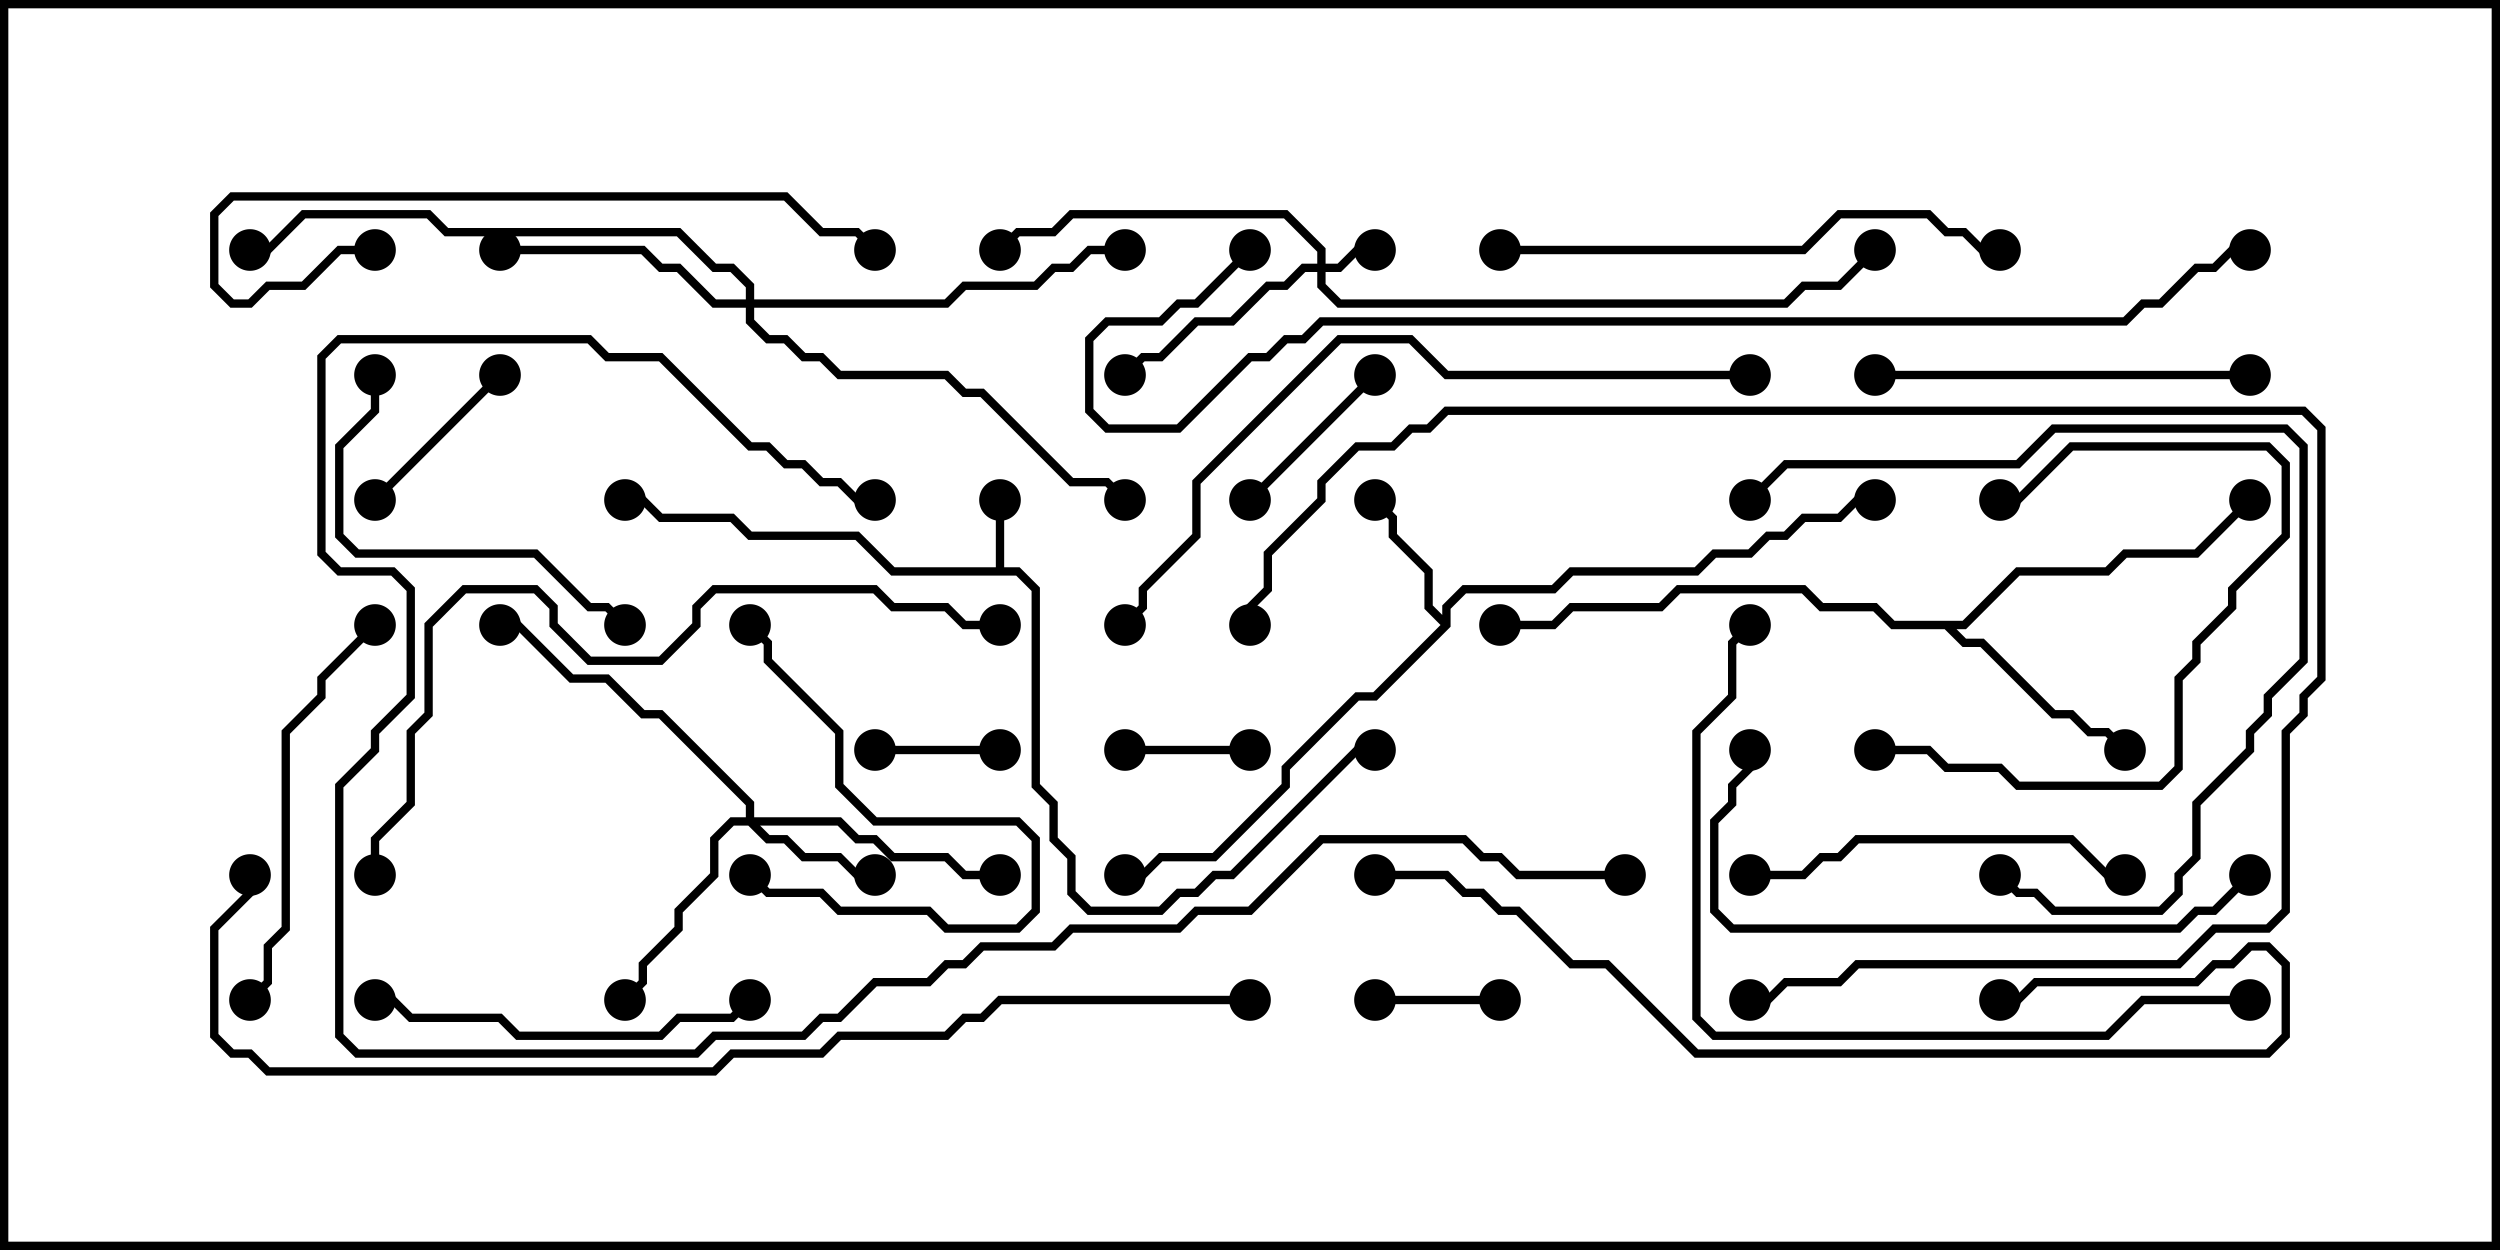 <svg version="1.1" width="30" height="15" xmlns="http://www.w3.org/2000/svg"><path d="M11.95,6.807L11.95,6L12.05,6L12.05,6.807L12.235,6.807L12.479,7.051L12.479,9.408L12.693,9.622L12.693,10.051L12.907,10.265L12.907,10.694L13.092,10.879L13.908,10.879L14.122,10.664L14.336,10.664L14.551,10.45L14.765,10.45L16.265,8.95L16.5,8.95L16.5,9.05L16.306,9.05L14.806,10.55L14.592,10.55L14.378,10.764L14.164,10.764L13.949,10.979L13.051,10.979L12.807,10.735L12.807,10.306L12.593,10.092L12.593,9.664L12.379,9.449L12.379,7.092L12.194,6.907L10.694,6.907L10.265,6.479L8.979,6.479L8.765,6.264L7.908,6.264L7.694,6.05L7.5,6.05L7.5,5.95L7.735,5.95L7.949,6.164L8.806,6.164L9.021,6.379L10.306,6.379L10.735,6.807z" stroke="none"/><path d="M17.307,7.379L17.307,7.265L17.551,7.021L18.622,7.021L18.836,6.807L20.336,6.807L20.551,6.593L20.979,6.593L21.194,6.379L21.408,6.379L21.622,6.164L22.051,6.164L22.265,5.95L22.5,5.95L22.5,6.05L22.306,6.05L22.092,6.264L21.664,6.264L21.449,6.479L21.235,6.479L21.021,6.693L20.592,6.693L20.378,6.907L18.878,6.907L18.664,7.121L17.592,7.121L17.407,7.306L17.407,7.521L16.521,8.407L16.306,8.407L15.479,9.235L15.479,9.449L14.592,10.336L13.949,10.336L13.735,10.55L13.5,10.55L13.5,10.45L13.694,10.45L13.908,10.236L14.551,10.236L15.379,9.408L15.379,9.194L16.265,8.307L16.479,8.307L17.286,7.5L17.093,7.306L17.093,6.878L16.664,6.449L16.664,6.235L16.465,6.035L16.535,5.965L16.764,6.194L16.764,6.408L17.193,6.836L17.193,7.265z" stroke="none"/><path d="M23.551,7.45L24.194,6.807L25.265,6.807L25.479,6.593L26.336,6.593L26.965,5.965L27.035,6.035L26.378,6.693L25.521,6.693L25.306,6.907L24.235,6.907L23.592,7.55L23.478,7.55L23.592,7.664L23.806,7.664L24.664,8.521L24.878,8.521L25.092,8.736L25.306,8.736L25.535,8.965L25.465,9.035L25.265,8.836L25.051,8.836L24.836,8.621L24.622,8.621L23.765,7.764L23.551,7.764L23.336,7.55L22.694,7.55L22.479,7.336L21.836,7.336L21.622,7.121L20.164,7.121L19.949,7.336L18.878,7.336L18.664,7.55L18,7.55L18,7.45L18.622,7.45L18.836,7.236L19.908,7.236L20.122,7.021L21.664,7.021L21.878,7.236L22.521,7.236L22.735,7.45z" stroke="none"/><path d="M15.807,3.164L15.807,3.021L15.408,2.621L12.878,2.621L12.664,2.836L12.235,2.836L12.035,3.035L11.965,2.965L12.194,2.736L12.622,2.736L12.836,2.521L15.449,2.521L15.907,2.979L15.907,3.164L16.051,3.164L16.265,2.95L16.5,2.95L16.5,3.05L16.306,3.05L16.092,3.264L15.907,3.264L15.907,3.408L16.092,3.593L21.408,3.593L21.622,3.379L22.051,3.379L22.465,2.965L22.535,3.035L22.092,3.479L21.664,3.479L21.449,3.693L16.051,3.693L15.807,3.449L15.807,3.264L15.664,3.264L15.449,3.479L15.235,3.479L14.806,3.907L14.378,3.907L13.949,4.336L13.735,4.336L13.535,4.535L13.465,4.465L13.694,4.236L13.908,4.236L14.336,3.807L14.765,3.807L15.194,3.379L15.408,3.379L15.622,3.164z" stroke="none"/><path d="M8.95,9.807L8.95,9.664L7.908,8.621L7.694,8.621L7.265,8.193L6.836,8.193L6.194,7.55L6,7.55L6,7.45L6.235,7.45L6.878,8.093L7.306,8.093L7.735,8.521L7.949,8.521L9.05,9.622L9.05,9.807L10.092,9.807L10.306,10.021L10.521,10.021L10.735,10.236L11.378,10.236L11.592,10.45L12,10.45L12,10.55L11.551,10.55L11.336,10.336L10.694,10.336L10.479,10.121L10.265,10.121L10.051,9.907L9.121,9.907L9.235,10.021L9.449,10.021L9.664,10.236L10.092,10.236L10.306,10.45L10.5,10.45L10.5,10.55L10.265,10.55L10.051,10.336L9.622,10.336L9.408,10.121L9.194,10.121L8.979,9.907L8.806,9.907L8.621,10.092L8.621,10.521L8.193,10.949L8.193,11.164L7.764,11.592L7.764,11.806L7.535,12.035L7.465,11.965L7.664,11.765L7.664,11.551L8.093,11.122L8.093,10.908L8.521,10.479L8.521,10.051L8.765,9.807z" stroke="none"/><path d="M8.95,3.593L8.95,3.449L8.765,3.264L8.551,3.264L8.122,2.836L5.336,2.836L5.122,2.621L3.664,2.621L3.235,3.05L3,3.05L3,2.95L3.194,2.95L3.622,2.521L5.164,2.521L5.378,2.736L8.164,2.736L8.592,3.164L8.806,3.164L9.05,3.408L9.05,3.593L11.336,3.593L11.551,3.379L12.408,3.379L12.622,3.164L12.836,3.164L13.051,2.95L13.5,2.95L13.5,3.05L13.092,3.05L12.878,3.264L12.664,3.264L12.449,3.479L11.592,3.479L11.378,3.693L9.05,3.693L9.05,3.836L9.235,4.021L9.449,4.021L9.664,4.236L9.878,4.236L10.092,4.45L11.378,4.45L11.592,4.664L11.806,4.664L12.878,5.736L13.306,5.736L13.535,5.965L13.465,6.035L13.265,5.836L12.836,5.836L11.765,4.764L11.551,4.764L11.336,4.55L10.051,4.55L9.836,4.336L9.622,4.336L9.408,4.121L9.194,4.121L8.95,3.878L8.95,3.693L8.551,3.693L8.122,3.264L7.908,3.264L7.694,3.05L6,3.05L6,2.95L7.735,2.95L7.949,3.164L8.164,3.164L8.592,3.593z" stroke="none"/><path d="M10.5,9.05L10.5,8.95L12,8.95L12,9.05z" stroke="none"/><path d="M13.5,9.05L13.5,8.95L15,8.95L15,9.05z" stroke="none"/><path d="M16.5,12.05L16.5,11.95L18,11.95L18,12.05z" stroke="none"/><path d="M15.035,6.035L14.965,5.965L16.465,4.465L16.535,4.535z" stroke="none"/><path d="M5.965,4.465L6.035,4.535L4.535,6.035L4.465,5.965z" stroke="none"/><path d="M8.965,10.535L9.035,10.465L9.235,10.664L9.878,10.664L10.092,10.879L11.164,10.879L11.378,11.093L12.194,11.093L12.379,10.908L12.379,10.092L12.194,9.907L10.479,9.907L10.021,9.449L10.021,8.806L9.164,7.949L9.164,7.735L8.965,7.535L9.035,7.465L9.264,7.694L9.264,7.908L10.121,8.765L10.121,9.408L10.521,9.807L12.235,9.807L12.479,10.051L12.479,10.949L12.235,11.193L11.336,11.193L11.122,10.979L10.051,10.979L9.836,10.764L9.194,10.764z" stroke="none"/><path d="M22.5,9.05L22.5,8.95L23.164,8.95L23.378,9.164L24.021,9.164L24.235,9.379L25.908,9.379L26.093,9.194L26.093,8.122L26.307,7.908L26.307,7.694L26.736,7.265L26.736,7.051L27.379,6.408L27.379,5.592L27.194,5.407L24.878,5.407L24.235,6.05L24,6.05L24,5.95L24.194,5.95L24.836,5.307L27.235,5.307L27.479,5.551L27.479,6.449L26.836,7.092L26.836,7.306L26.407,7.735L26.407,7.949L26.193,8.164L26.193,9.235L25.949,9.479L24.194,9.479L23.979,9.264L23.336,9.264L23.122,9.05z" stroke="none"/><path d="M4.45,4.5L4.55,4.5L4.55,4.949L4.121,5.378L4.121,6.408L4.306,6.593L6.449,6.593L7.092,7.236L7.306,7.236L7.535,7.465L7.465,7.535L7.265,7.336L7.051,7.336L6.408,6.693L4.265,6.693L4.021,6.449L4.021,5.336L4.45,4.908z" stroke="none"/><path d="M27,4.45L27,4.55L22.5,4.55L22.5,4.45z" stroke="none"/><path d="M8.965,11.965L9.035,12.035L8.806,12.264L8.164,12.264L7.949,12.479L6.194,12.479L5.979,12.264L4.908,12.264L4.694,12.05L4.5,12.05L4.5,11.95L4.735,11.95L4.949,12.164L6.021,12.164L6.235,12.379L7.908,12.379L8.122,12.164L8.765,12.164z" stroke="none"/><path d="M21,10.55L21,10.45L21.622,10.45L21.836,10.236L22.051,10.236L22.265,10.021L24.878,10.021L25.306,10.45L25.5,10.45L25.5,10.55L25.265,10.55L24.836,10.121L22.306,10.121L22.092,10.336L21.878,10.336L21.664,10.55z" stroke="none"/><path d="M3.035,12.035L2.965,11.965L3.164,11.765L3.164,11.336L3.379,11.122L3.379,8.765L3.807,8.336L3.807,8.122L4.465,7.465L4.535,7.535L3.907,8.164L3.907,8.378L3.479,8.806L3.479,11.164L3.264,11.378L3.264,11.806z" stroke="none"/><path d="M21.035,6.035L20.965,5.965L21.408,5.521L24.194,5.521L24.622,5.093L27.449,5.093L27.693,5.336L27.693,7.949L27.264,8.378L27.264,8.592L27.05,8.806L27.05,9.021L26.407,9.664L26.407,10.306L26.193,10.521L26.193,10.735L25.949,10.979L24.622,10.979L24.408,10.764L24.194,10.764L23.965,10.535L24.035,10.465L24.235,10.664L24.449,10.664L24.664,10.879L25.908,10.879L26.093,10.694L26.093,10.479L26.307,10.265L26.307,9.622L26.95,8.979L26.95,8.765L27.164,8.551L27.164,8.336L27.593,7.908L27.593,5.378L27.408,5.193L24.664,5.193L24.235,5.621L21.449,5.621z" stroke="none"/><path d="M18,3.05L18,2.95L21.622,2.95L22.051,2.521L23.164,2.521L23.378,2.736L23.592,2.736L23.806,2.95L24,2.95L24,3.05L23.765,3.05L23.551,2.836L23.336,2.836L23.122,2.621L22.092,2.621L21.664,3.05z" stroke="none"/><path d="M4.5,2.95L4.5,3.05L4.092,3.05L3.664,3.479L3.235,3.479L3.021,3.693L2.765,3.693L2.521,3.449L2.521,2.551L2.765,2.307L9.449,2.307L9.878,2.736L10.306,2.736L10.535,2.965L10.465,3.035L10.265,2.836L9.836,2.836L9.408,2.407L2.806,2.407L2.621,2.592L2.621,3.408L2.806,3.593L2.979,3.593L3.194,3.379L3.622,3.379L4.051,2.95z" stroke="none"/><path d="M26.965,10.465L27.035,10.535L26.592,10.979L26.378,10.979L26.164,11.193L20.765,11.193L20.521,10.949L20.521,9.836L20.736,9.622L20.736,9.408L20.95,9.194L20.95,9L21.05,9L21.05,9.235L20.836,9.449L20.836,9.664L20.621,9.878L20.621,10.908L20.806,11.093L26.122,11.093L26.336,10.879L26.551,10.879z" stroke="none"/><path d="M21,12.05L21,11.95L21.194,11.95L21.408,11.736L22.051,11.736L22.265,11.521L26.122,11.521L26.551,11.093L27.194,11.093L27.379,10.908L27.379,8.765L27.593,8.551L27.593,8.336L27.807,8.122L27.807,5.164L27.622,4.979L17.378,4.979L17.164,5.193L16.949,5.193L16.735,5.407L16.306,5.407L15.907,5.806L15.907,6.021L15.264,6.664L15.264,7.092L15.05,7.306L15.05,7.5L14.95,7.5L14.95,7.265L15.164,7.051L15.164,6.622L15.807,5.979L15.807,5.765L16.265,5.307L16.694,5.307L16.908,5.093L17.122,5.093L17.336,4.879L27.664,4.879L27.907,5.122L27.907,8.164L27.693,8.378L27.693,8.592L27.479,8.806L27.479,10.949L27.235,11.193L26.592,11.193L26.164,11.621L22.306,11.621L22.092,11.836L21.449,11.836L21.235,12.05z" stroke="none"/><path d="M27,11.95L27,12.05L25.735,12.05L25.306,12.479L20.551,12.479L20.307,12.235L20.307,8.765L20.736,8.336L20.736,7.694L20.965,7.465L21.035,7.535L20.836,7.735L20.836,8.378L20.407,8.806L20.407,12.194L20.592,12.379L25.265,12.379L25.694,11.95z" stroke="none"/><path d="M16.5,10.55L16.5,10.45L17.378,10.45L17.592,10.664L17.806,10.664L18.021,10.879L18.235,10.879L18.878,11.521L19.306,11.521L20.378,12.593L27.194,12.593L27.379,12.408L27.379,11.592L27.194,11.407L27.021,11.407L26.806,11.621L26.592,11.621L26.378,11.836L24.449,11.836L24.235,12.05L24,12.05L24,11.95L24.194,11.95L24.408,11.736L26.336,11.736L26.551,11.521L26.765,11.521L26.979,11.307L27.235,11.307L27.479,11.551L27.479,12.449L27.235,12.693L20.336,12.693L19.265,11.621L18.836,11.621L18.194,10.979L17.979,10.979L17.765,10.764L17.551,10.764L17.336,10.55z" stroke="none"/><path d="M21,4.45L21,4.55L17.336,4.55L16.908,4.121L16.092,4.121L14.407,5.806L14.407,6.449L13.764,7.092L13.764,7.306L13.535,7.535L13.465,7.465L13.664,7.265L13.664,7.051L14.307,6.408L14.307,5.765L16.051,4.021L16.949,4.021L17.378,4.45z" stroke="none"/><path d="M4.55,10.5L4.45,10.5L4.45,10.051L4.879,9.622L4.879,8.765L5.093,8.551L5.093,7.479L5.551,7.021L6.449,7.021L6.693,7.265L6.693,7.479L7.092,7.879L7.908,7.879L8.307,7.479L8.307,7.265L8.551,7.021L10.521,7.021L10.735,7.236L11.378,7.236L11.592,7.45L12,7.45L12,7.55L11.551,7.55L11.336,7.336L10.694,7.336L10.479,7.121L8.592,7.121L8.407,7.306L8.407,7.521L7.949,7.979L7.051,7.979L6.593,7.521L6.593,7.306L6.408,7.121L5.592,7.121L5.193,7.521L5.193,8.592L4.979,8.806L4.979,9.664L4.55,10.092z" stroke="none"/><path d="M19.5,10.45L19.5,10.55L18.194,10.55L17.979,10.336L17.765,10.336L17.551,10.121L15.878,10.121L15.021,10.979L14.378,10.979L14.164,11.193L12.878,11.193L12.664,11.407L11.806,11.407L11.592,11.621L11.378,11.621L11.164,11.836L10.521,11.836L10.092,12.264L9.878,12.264L9.664,12.479L8.592,12.479L8.378,12.693L4.265,12.693L4.021,12.449L4.021,9.408L4.45,8.979L4.45,8.765L4.879,8.336L4.879,7.092L4.694,6.907L4.051,6.907L3.807,6.664L3.807,4.265L4.051,4.021L7.092,4.021L7.306,4.236L7.949,4.236L9.021,5.307L9.235,5.307L9.449,5.521L9.664,5.521L9.878,5.736L10.092,5.736L10.306,5.95L10.5,5.95L10.5,6.05L10.265,6.05L10.051,5.836L9.836,5.836L9.622,5.621L9.408,5.621L9.194,5.407L8.979,5.407L7.908,4.336L7.265,4.336L7.051,4.121L4.092,4.121L3.907,4.306L3.907,6.622L4.092,6.807L4.735,6.807L4.979,7.051L4.979,8.378L4.55,8.806L4.55,9.021L4.121,9.449L4.121,12.408L4.306,12.593L8.336,12.593L8.551,12.379L9.622,12.379L9.836,12.164L10.051,12.164L10.479,11.736L11.122,11.736L11.336,11.521L11.551,11.521L11.765,11.307L12.622,11.307L12.836,11.093L14.122,11.093L14.336,10.879L14.979,10.879L15.836,10.021L17.592,10.021L17.806,10.236L18.021,10.236L18.235,10.45z" stroke="none"/><path d="M14.965,2.965L15.035,3.035L14.378,3.693L14.164,3.693L13.949,3.907L13.306,3.907L13.121,4.092L13.121,4.908L13.306,5.093L14.122,5.093L14.979,4.236L15.194,4.236L15.408,4.021L15.622,4.021L15.836,3.807L25.479,3.807L25.694,3.593L25.908,3.593L26.336,3.164L26.551,3.164L26.765,2.95L27,2.95L27,3.05L26.806,3.05L26.592,3.264L26.378,3.264L25.949,3.693L25.735,3.693L25.521,3.907L15.878,3.907L15.664,4.121L15.449,4.121L15.235,4.336L15.021,4.336L14.164,5.193L13.265,5.193L13.021,4.949L13.021,4.051L13.265,3.807L13.908,3.807L14.122,3.593L14.336,3.593z" stroke="none"/><path d="M15,11.95L15,12.05L12.021,12.05L11.806,12.264L11.592,12.264L11.378,12.479L10.092,12.479L9.878,12.693L8.806,12.693L8.592,12.907L3.194,12.907L2.979,12.693L2.765,12.693L2.521,12.449L2.521,11.122L2.95,10.694L2.95,10.5L3.05,10.5L3.05,10.735L2.621,11.164L2.621,12.408L2.806,12.593L3.021,12.593L3.235,12.807L8.551,12.807L8.765,12.593L9.836,12.593L10.051,12.379L11.336,12.379L11.551,12.164L11.765,12.164L11.979,11.95z" stroke="none"/><circle cx="12" cy="6" r="0.25" stroke-width="0" fill="#000" /><circle cx="7.5" cy="6" r="0.25" stroke-width="0" fill="#000" /><circle cx="16.5" cy="9" r="0.25" stroke-width="0" fill="#000" /><circle cx="16.5" cy="6" r="0.25" stroke-width="0" fill="#000" /><circle cx="13.5" cy="10.5" r="0.25" stroke-width="0" fill="#000" /><circle cx="22.5" cy="6" r="0.25" stroke-width="0" fill="#000" /><circle cx="25.5" cy="9" r="0.25" stroke-width="0" fill="#000" /><circle cx="27" cy="6" r="0.25" stroke-width="0" fill="#000" /><circle cx="18" cy="7.5" r="0.25" stroke-width="0" fill="#000" /><circle cx="16.5" cy="3" r="0.25" stroke-width="0" fill="#000" /><circle cx="13.5" cy="4.5" r="0.25" stroke-width="0" fill="#000" /><circle cx="12" cy="3" r="0.25" stroke-width="0" fill="#000" /><circle cx="22.5" cy="3" r="0.25" stroke-width="0" fill="#000" /><circle cx="10.5" cy="10.5" r="0.25" stroke-width="0" fill="#000" /><circle cx="7.5" cy="12" r="0.25" stroke-width="0" fill="#000" /><circle cx="12" cy="10.5" r="0.25" stroke-width="0" fill="#000" /><circle cx="6" cy="7.5" r="0.25" stroke-width="0" fill="#000" /><circle cx="6" cy="3" r="0.25" stroke-width="0" fill="#000" /><circle cx="13.5" cy="3" r="0.25" stroke-width="0" fill="#000" /><circle cx="13.5" cy="6" r="0.25" stroke-width="0" fill="#000" /><circle cx="3" cy="3" r="0.25" stroke-width="0" fill="#000" /><circle cx="10.5" cy="9" r="0.25" stroke-width="0" fill="#000" /><circle cx="12" cy="9" r="0.25" stroke-width="0" fill="#000" /><circle cx="13.5" cy="9" r="0.25" stroke-width="0" fill="#000" /><circle cx="15" cy="9" r="0.25" stroke-width="0" fill="#000" /><circle cx="16.5" cy="12" r="0.25" stroke-width="0" fill="#000" /><circle cx="18" cy="12" r="0.25" stroke-width="0" fill="#000" /><circle cx="15" cy="6" r="0.25" stroke-width="0" fill="#000" /><circle cx="16.5" cy="4.5" r="0.25" stroke-width="0" fill="#000" /><circle cx="6" cy="4.5" r="0.25" stroke-width="0" fill="#000" /><circle cx="4.5" cy="6" r="0.25" stroke-width="0" fill="#000" /><circle cx="9" cy="10.5" r="0.25" stroke-width="0" fill="#000" /><circle cx="9" cy="7.5" r="0.25" stroke-width="0" fill="#000" /><circle cx="22.5" cy="9" r="0.25" stroke-width="0" fill="#000" /><circle cx="24" cy="6" r="0.25" stroke-width="0" fill="#000" /><circle cx="4.5" cy="4.5" r="0.25" stroke-width="0" fill="#000" /><circle cx="7.5" cy="7.5" r="0.25" stroke-width="0" fill="#000" /><circle cx="27" cy="4.5" r="0.25" stroke-width="0" fill="#000" /><circle cx="22.5" cy="4.5" r="0.25" stroke-width="0" fill="#000" /><circle cx="9" cy="12" r="0.25" stroke-width="0" fill="#000" /><circle cx="4.5" cy="12" r="0.25" stroke-width="0" fill="#000" /><circle cx="21" cy="10.5" r="0.25" stroke-width="0" fill="#000" /><circle cx="25.5" cy="10.5" r="0.25" stroke-width="0" fill="#000" /><circle cx="3" cy="12" r="0.25" stroke-width="0" fill="#000" /><circle cx="4.5" cy="7.5" r="0.25" stroke-width="0" fill="#000" /><circle cx="21" cy="6" r="0.25" stroke-width="0" fill="#000" /><circle cx="24" cy="10.5" r="0.25" stroke-width="0" fill="#000" /><circle cx="18" cy="3" r="0.25" stroke-width="0" fill="#000" /><circle cx="24" cy="3" r="0.25" stroke-width="0" fill="#000" /><circle cx="4.5" cy="3" r="0.25" stroke-width="0" fill="#000" /><circle cx="10.5" cy="3" r="0.25" stroke-width="0" fill="#000" /><circle cx="27" cy="10.5" r="0.25" stroke-width="0" fill="#000" /><circle cx="21" cy="9" r="0.25" stroke-width="0" fill="#000" /><circle cx="21" cy="12" r="0.25" stroke-width="0" fill="#000" /><circle cx="15" cy="7.5" r="0.25" stroke-width="0" fill="#000" /><circle cx="27" cy="12" r="0.25" stroke-width="0" fill="#000" /><circle cx="21" cy="7.5" r="0.25" stroke-width="0" fill="#000" /><circle cx="16.5" cy="10.5" r="0.25" stroke-width="0" fill="#000" /><circle cx="24" cy="12" r="0.25" stroke-width="0" fill="#000" /><circle cx="21" cy="4.5" r="0.25" stroke-width="0" fill="#000" /><circle cx="13.5" cy="7.5" r="0.25" stroke-width="0" fill="#000" /><circle cx="4.5" cy="10.5" r="0.25" stroke-width="0" fill="#000" /><circle cx="12" cy="7.5" r="0.25" stroke-width="0" fill="#000" /><circle cx="19.5" cy="10.5" r="0.25" stroke-width="0" fill="#000" /><circle cx="10.5" cy="6" r="0.25" stroke-width="0" fill="#000" /><circle cx="15" cy="3" r="0.25" stroke-width="0" fill="#000" /><circle cx="27" cy="3" r="0.25" stroke-width="0" fill="#000" /><circle cx="15" cy="12" r="0.25" stroke-width="0" fill="#000" /><circle cx="3" cy="10.5" r="0.25" stroke-width="0" fill="#000" /><rect x="0" y="0" width="30" height="15" stroke-width="0.2" stroke="#000" fill="none" /></svg>